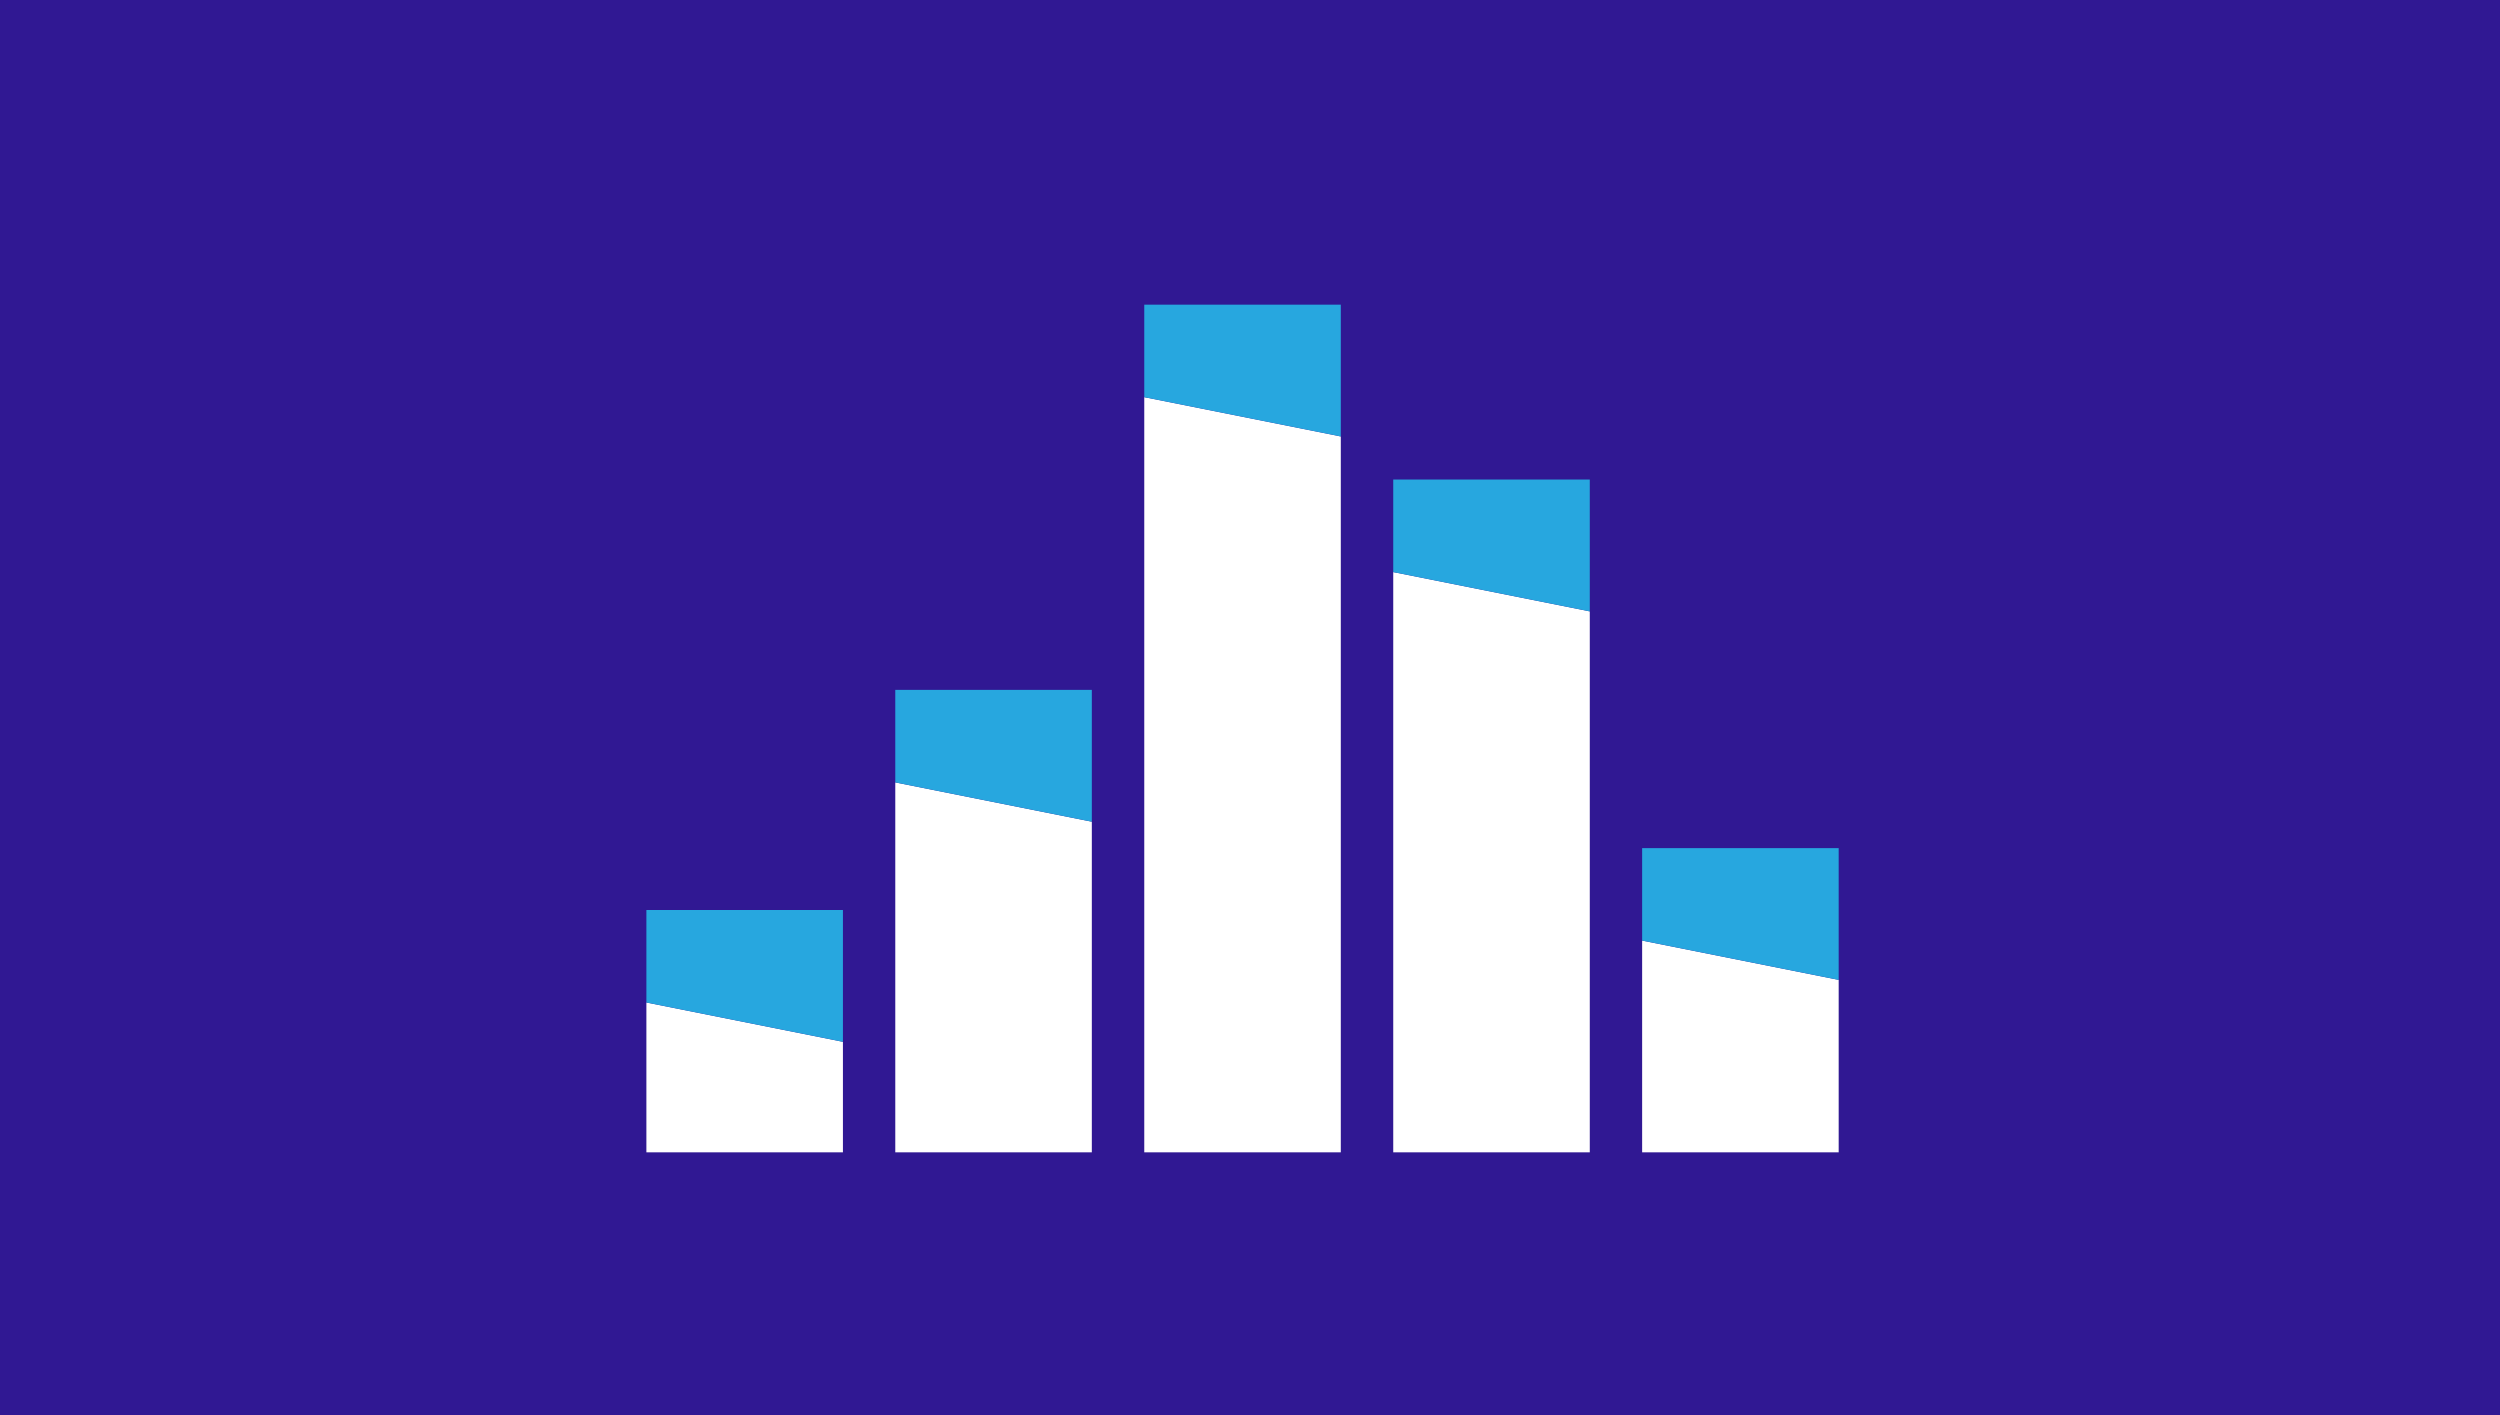 <?xml version="1.0" encoding="utf-8"?>
<!-- Generator: Adobe Illustrator 18.0.0, SVG Export Plug-In . SVG Version: 6.00 Build 0)  -->
<!DOCTYPE svg PUBLIC "-//W3C//DTD SVG 1.0//EN" "http://www.w3.org/TR/2001/REC-SVG-20010904/DTD/svg10.dtd">
<svg version="1.0" id="Layer_1" xmlns="http://www.w3.org/2000/svg" xmlns:xlink="http://www.w3.org/1999/xlink" x="0px" y="0px"
	 viewBox="0 0 318 180" style="enable-background:new 0 0 318 180;" xml:space="preserve">
<rect x="-9.28" y="-10.05" style="fill:#301893;" width="338.67" height="202.67"/>
<g>
	<polygon style="fill:#FFFFFF;" points="208.88,146.58 233.88,146.58 233.88,124.64 208.88,119.64 	"/>
	<polygon style="fill:#FFFFFF;" points="177.22,146.58 202.22,146.58 202.22,77.77 177.22,72.77 	"/>
	<polygon style="fill:#FFFFFF;" points="145.55,146.58 170.55,146.58 170.55,55.52 145.55,50.52 	"/>
	<polygon style="fill:#FFFFFF;" points="113.88,146.58 138.88,146.58 138.88,104.52 113.88,99.52 	"/>
	<polygon style="fill:#FFFFFF;" points="82.22,146.58 107.22,146.58 107.22,132.52 82.22,127.52 	"/>
	<polygon style="fill:#27A7DF;" points="82.22,125.26 82.22,126.5 82.22,127.52 107.22,132.52 107.22,131.5 107.22,125.26 
		107.22,115.75 82.22,115.75 	"/>
	<polygon style="fill:#27A7DF;" points="113.88,92.35 113.88,98.5 113.88,99.52 138.88,104.52 138.88,103.5 138.88,92.35 
		138.88,87.75 113.88,87.75 	"/>
	<polygon style="fill:#27A7DF;" points="145.55,42.22 145.55,49.5 145.55,50.52 170.55,55.52 170.55,54.5 170.55,42.22 
		170.55,38.75 145.55,38.75 	"/>
	<polygon style="fill:#27A7DF;" points="177.22,64.06 177.22,64.06 177.22,72.77 202.22,77.77 202.22,76.75 202.22,64.06 202.22,61 
		177.22,61 	"/>
	<polygon style="fill:#27A7DF;" points="208.88,107.88 208.88,110.65 208.88,118.63 208.88,119.64 233.88,124.64 233.88,123.63 
		233.88,110.65 233.88,107.88 	"/>
</g>
</svg>
